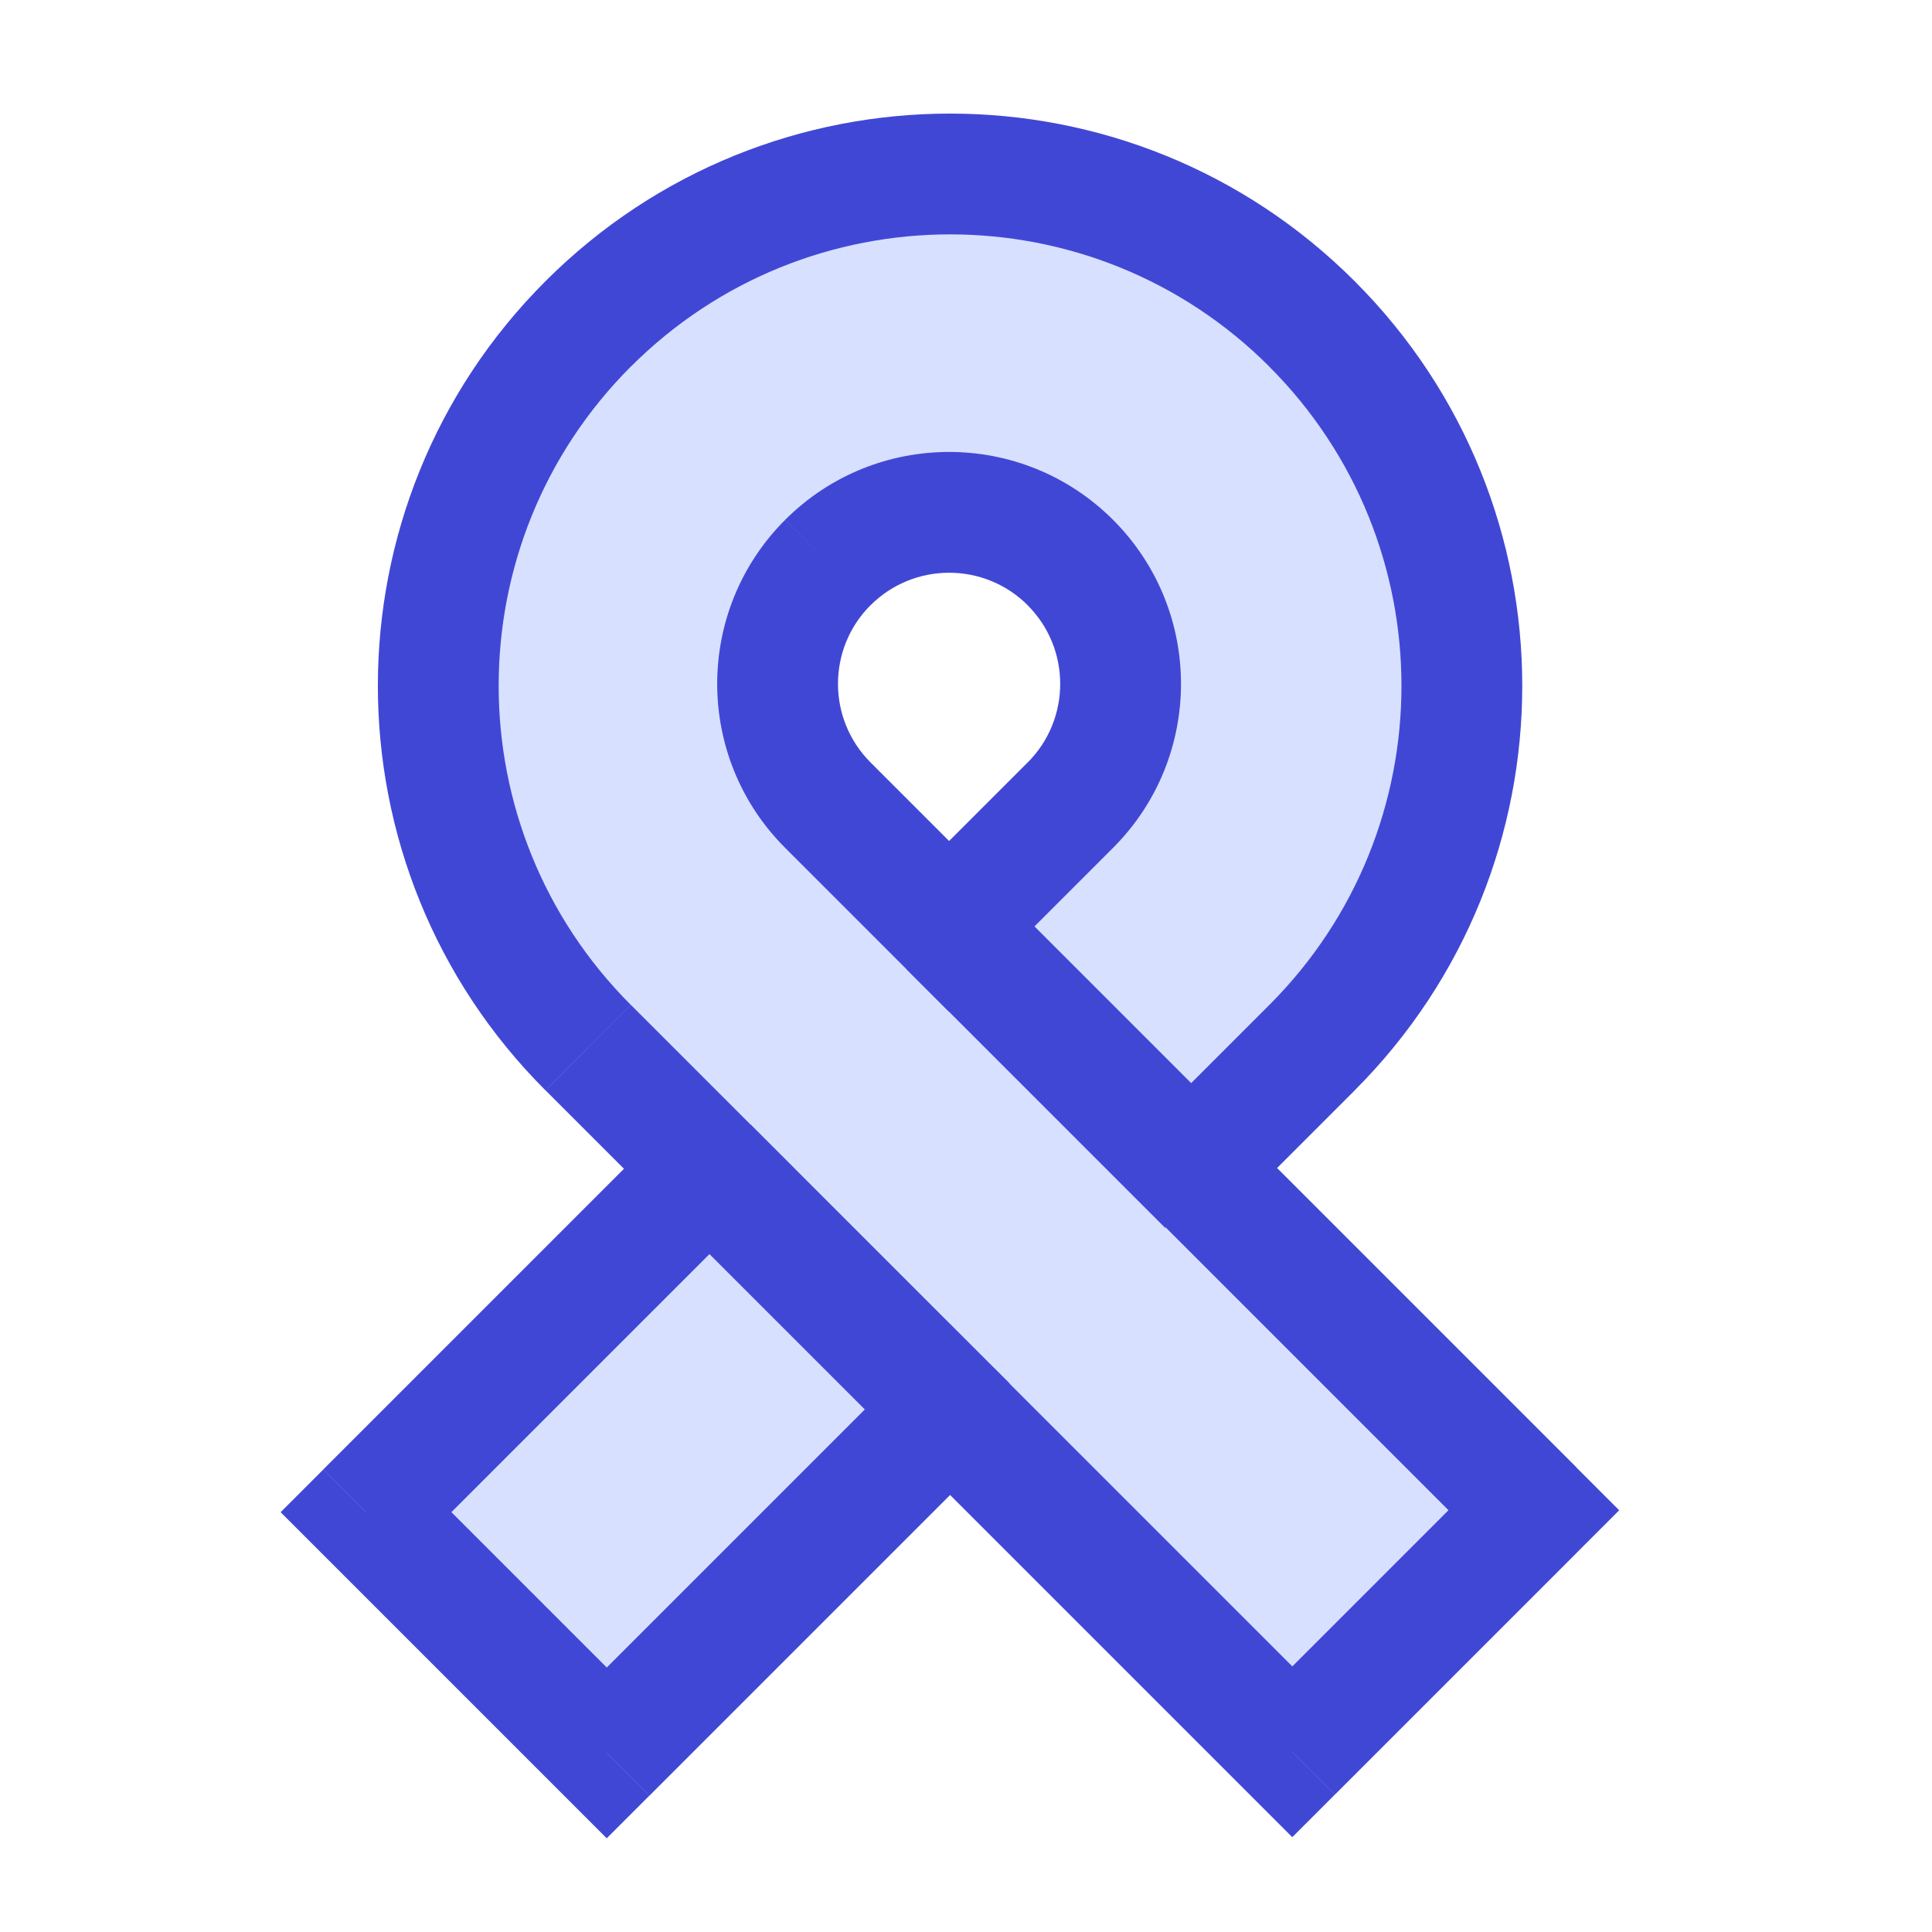 <svg xmlns="http://www.w3.org/2000/svg" fill="none" viewBox="0 0 24 24" id="Medical-Ribbon-1--Streamline-Sharp">
  <desc>
    Medical Ribbon 1 Streamline Icon: https://streamlinehq.com
  </desc>
  <g id="medical-ribbon-1--ribbon-medical-cancer-health-beauty-symbol">
    <path id="Subtract" fill="#d7e0ff" fill-rule="evenodd" d="M7.306 13.015c-2.483 -2.483 -2.483 -6.509 0 -8.992 2.483 -2.483 6.509 -2.483 8.992 0 2.483 2.483 2.483 6.509 0 8.992l-1.495 1.495 4.251 4.251 -3.001 3.001 -4.251 -4.251 -4.265 4.265 -2.991 -2.991 4.265 -4.265 -1.504 -1.504Zm2.976 -3.013c-0.832 -0.832 -0.832 -2.181 0 -3.014 0.832 -0.832 2.181 -0.832 3.014 0 0.832 0.832 0.832 2.181 0 3.014l-1.507 1.507 -1.507 -1.507Z" clip-rule="evenodd" stroke-width="1.5"></path>
    <path id="Subtract_2" fill="#4147d5" d="m7.306 4.023 0.53 0.53 -0.53 -0.53Zm0 8.992 -0.53 0.53 0.53 -0.53Zm8.992 -8.992 0.53 -0.53 -0.53 0.53Zm0 8.992 0.53 0.53 -0.53 -0.53Zm-1.495 1.495 -0.53 -0.53 -0.53 0.53 0.53 0.53 0.53 -0.53Zm4.251 4.251 0.53 0.53 0.53 -0.53 -0.53 -0.53 -0.53 0.53Zm-3.001 3.001 -0.53 0.53 0.53 0.53 0.53 -0.53 -0.53 -0.53Zm-4.251 -4.251 0.53 -0.53 -0.53 -0.53 -0.53 0.53 0.53 0.53Zm-4.265 4.265 -0.53 0.53 0.53 0.53 0.53 -0.53 -0.53 -0.53ZM4.546 18.785l-0.53 -0.53 -0.53 0.53 0.53 0.53 0.53 -0.53Zm4.265 -4.265 0.53 0.53 0.53 -0.53 -0.53 -0.53 -0.53 0.53Zm1.472 -4.518 -0.53 0.53 0.53 -0.53Zm3.014 -3.014 -0.53 0.53 0.53 -0.53Zm0 3.014 -0.53 -0.53 0.53 0.53Zm-1.507 1.507 -0.53 0.53 0.53 0.53 0.53 -0.53 -0.53 -0.53ZM6.776 3.493c-2.776 2.776 -2.776 7.276 0 10.052l1.061 -1.061c-2.19 -2.19 -2.19 -5.741 0 -7.931L6.776 3.493Zm10.052 0c-2.776 -2.776 -7.276 -2.776 -10.052 0l1.061 1.061c2.19 -2.19 5.741 -2.19 7.931 0l1.061 -1.061Zm0 10.052c2.776 -2.776 2.776 -7.276 0 -10.052l-1.061 1.061c2.19 2.19 2.19 5.741 0 7.931l1.061 1.061ZM15.334 15.04l1.495 -1.495 -1.061 -1.061 -1.495 1.495 1.061 1.061Zm4.251 3.19 -4.251 -4.251L14.273 15.04l4.251 4.251 1.061 -1.061Zm-3.001 4.062 3.001 -3.001 -1.061 -1.061 -3.001 3.001 1.061 1.061Zm-5.312 -4.251 4.251 4.251 1.061 -1.061 -4.251 -4.251 -1.061 1.061Zm-3.204 4.265 4.265 -4.265 -1.061 -1.061 -4.265 4.265 1.061 1.061Zm-4.052 -2.991 2.991 2.991 1.061 -1.061 -2.991 -2.991 -1.061 1.061Zm4.265 -5.326 -4.265 4.265 1.061 1.061 4.265 -4.265 -1.061 -1.061Zm-1.504 -0.444 1.504 1.504 1.061 -1.061 -1.504 -1.504 -1.061 1.061Zm2.976 -7.087c-1.125 1.125 -1.125 2.949 0 4.074l1.061 -1.061c-0.539 -0.539 -0.539 -1.414 0 -1.953L9.752 6.458Zm4.074 0c-1.125 -1.125 -2.949 -1.125 -4.074 0l1.061 1.061c0.539 -0.539 1.414 -0.539 1.953 0l1.061 -1.061Zm0 4.074c1.125 -1.125 1.125 -2.949 0 -4.074L12.766 7.519c0.539 0.539 0.539 1.414 0 1.953l1.061 1.061Zm-1.507 1.507 1.507 -1.507 -1.061 -1.061 -1.507 1.507 1.061 1.061Zm-2.567 -1.507 1.507 1.507 1.061 -1.061 -1.507 -1.507 -1.061 1.061Z" stroke-width="1.5"></path>
    <path id="Vector 614" stroke="#4147d5" d="m11.79 11.508 3.214 3.214" stroke-width="1.5"></path>
    <path id="Vector 615" stroke="#4147d5" d="m8.797 14.502 3.214 3.214" stroke-width="1.5"></path>
  </g>
</svg>